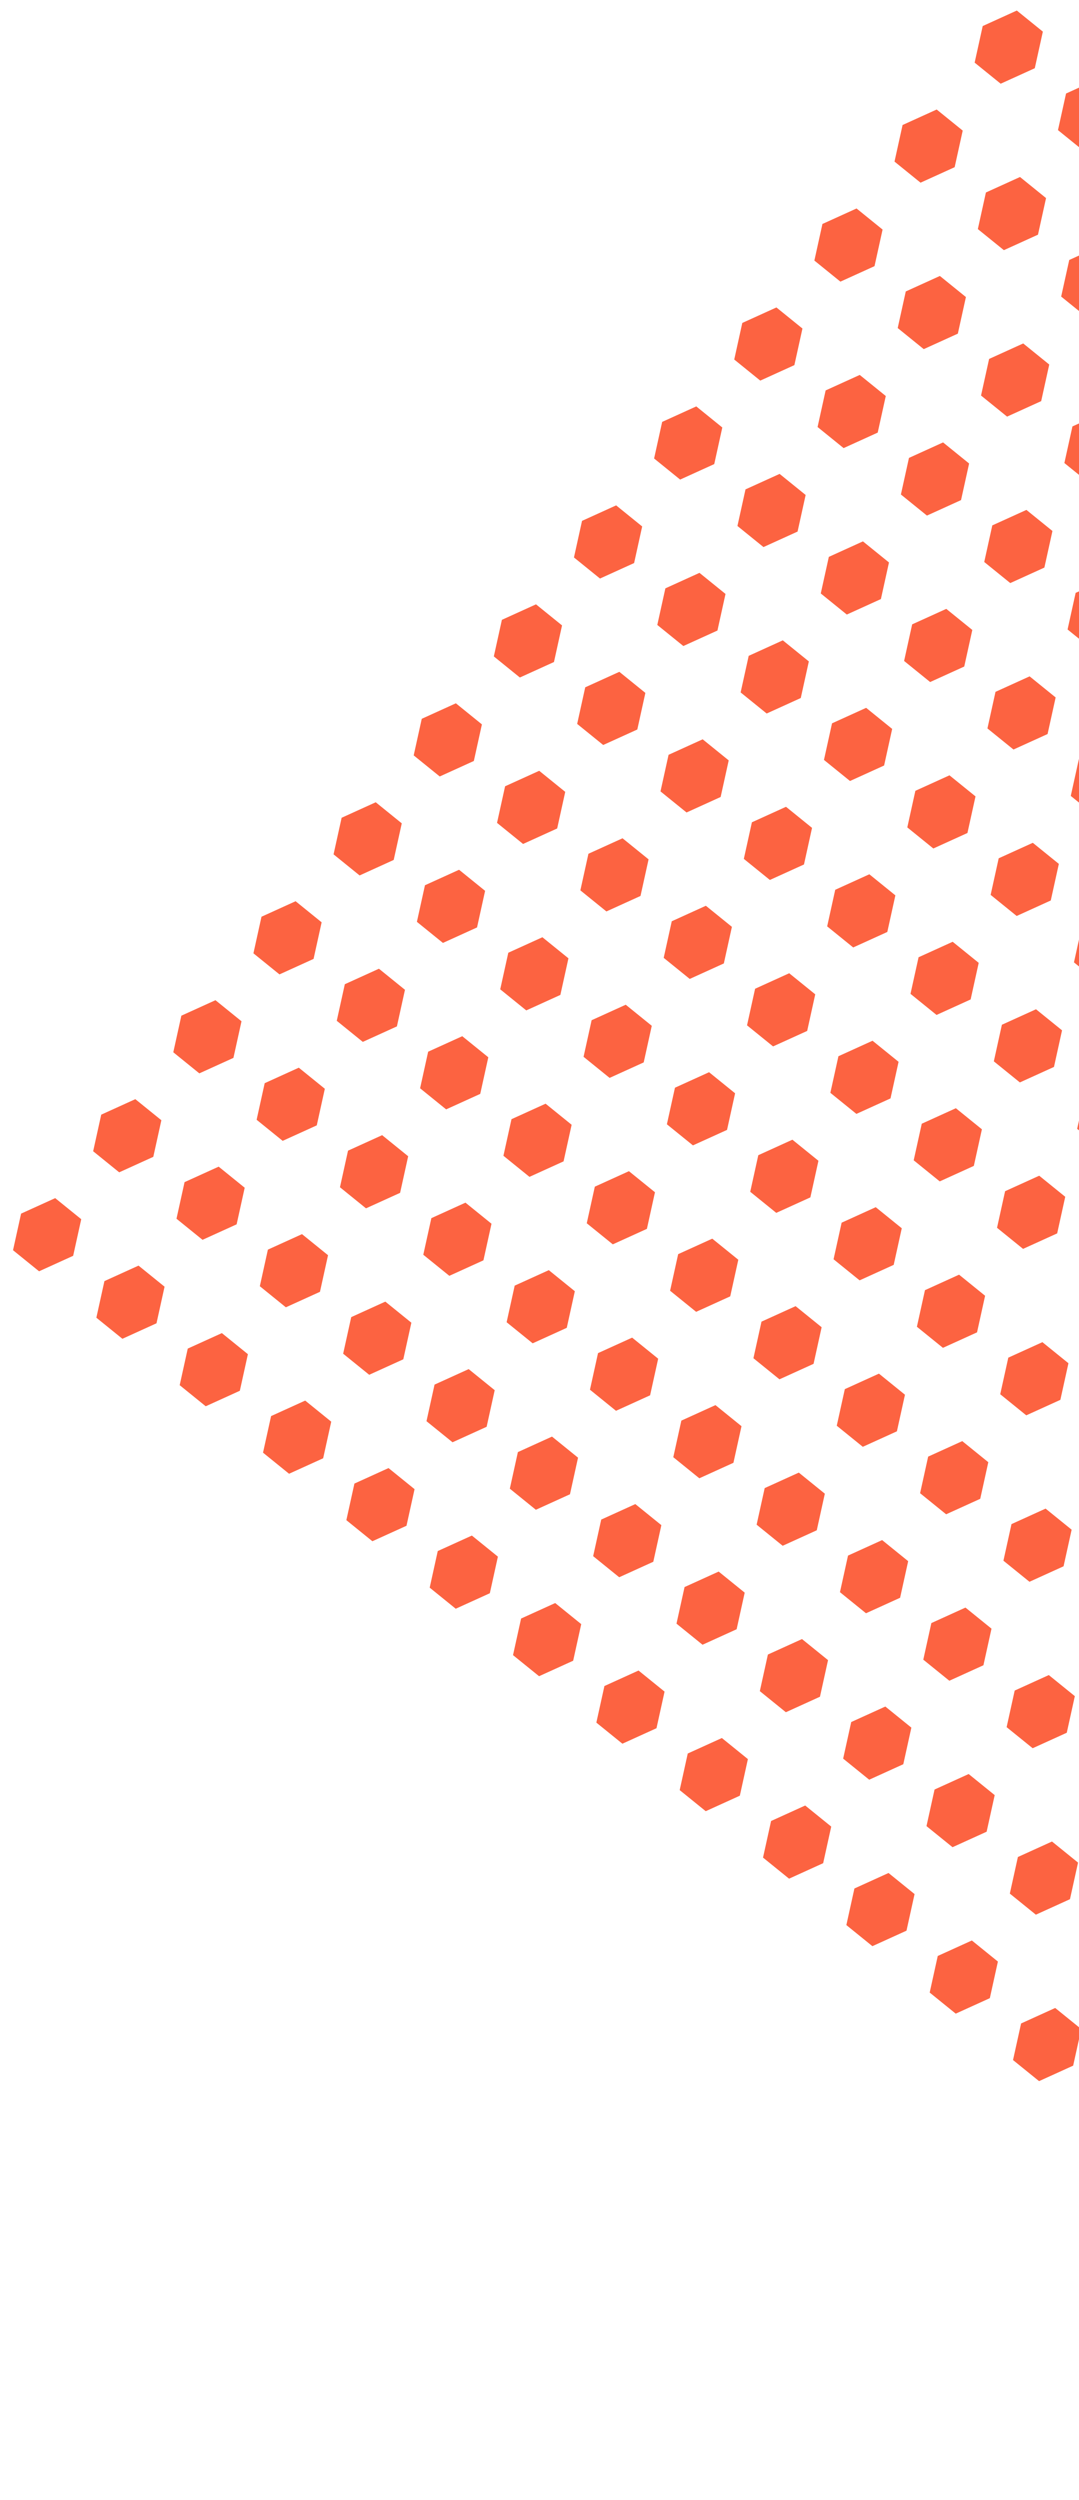 <svg width="161" height="373" viewBox="0 0 161 373" fill="none" xmlns="http://www.w3.org/2000/svg">
<path d="M155.607 4.72L154.403 10.179L149.314 12.491L145.428 9.345L146.632 3.886L151.721 1.573L155.607 4.72Z" fill="#FC6341"/>
<path d="M168.041 14.789L166.837 20.248L161.748 22.561L157.862 19.414L159.066 13.955L164.155 11.642L168.041 14.789Z" fill="#FC6341"/>
<path d="M143.65 19.486L142.446 24.945L137.356 27.257L133.471 24.11L134.675 18.651L139.764 16.339L143.65 19.486Z" fill="#FC6341"/>
<path d="M156.084 29.555L154.88 35.014L149.791 37.326L145.905 34.18L147.109 28.721L152.198 26.408L156.084 29.555Z" fill="#FC6341"/>
<path d="M168.518 39.624L167.315 45.083L162.225 47.395L158.339 44.249L159.543 38.79L164.633 36.477L168.518 39.624Z" fill="#FC6341"/>
<path d="M131.693 34.252L130.489 39.711L125.399 42.023L121.514 38.876L122.717 33.417L127.807 31.105L131.693 34.252Z" fill="#FC6341"/>
<path d="M144.127 44.321L142.923 49.78L137.834 52.092L133.948 48.945L135.152 43.486L140.241 41.174L144.127 44.321Z" fill="#FC6341"/>
<path d="M156.561 54.39L155.358 59.849L150.268 62.161L146.382 59.015L147.586 53.556L152.676 51.243L156.561 54.39Z" fill="#FC6341"/>
<path d="M168.996 64.459L167.792 69.918L162.702 72.23L158.817 69.084L160.02 63.625L165.11 61.312L168.996 64.459Z" fill="#FC6341"/>
<path d="M119.736 49.017L118.532 54.476L113.442 56.789L109.557 53.642L110.76 48.183L115.85 45.871L119.736 49.017Z" fill="#FC6341"/>
<path d="M132.17 59.086L130.966 64.545L125.877 66.858L121.991 63.711L123.195 58.252L128.284 55.94L132.17 59.086Z" fill="#FC6341"/>
<path d="M144.604 69.156L143.4 74.615L138.311 76.927L134.425 73.78L135.629 68.321L140.718 66.009L144.604 69.156Z" fill="#FC6341"/>
<path d="M157.039 79.225L155.835 84.684L150.745 86.996L146.86 83.85L148.063 78.39L153.153 76.078L157.039 79.225Z" fill="#FC6341"/>
<path d="M169.473 89.294L168.269 94.753L163.18 97.065L159.294 93.919L160.498 88.46L165.587 86.147L169.473 89.294Z" fill="#FC6341"/>
<path d="M107.778 63.783L106.575 69.242L101.485 71.555L97.6 68.408L98.803 62.949L103.893 60.636L107.778 63.783Z" fill="#FC6341"/>
<path d="M120.213 73.852L119.009 79.311L113.92 81.624L110.034 78.477L111.238 73.018L116.327 70.706L120.213 73.852Z" fill="#FC6341"/>
<path d="M132.647 83.921L131.443 89.38L126.354 91.693L122.468 88.546L123.672 83.087L128.761 80.775L132.647 83.921Z" fill="#FC6341"/>
<path d="M145.081 93.99L143.878 99.449L138.788 101.762L134.903 98.615L136.106 93.156L141.196 90.844L145.081 93.99Z" fill="#FC6341"/>
<path d="M157.516 104.06L156.312 109.519L151.223 111.831L147.337 108.684L148.541 103.225L153.63 100.913L157.516 104.06Z" fill="#FC6341"/>
<path d="M169.95 114.129L168.746 119.588L163.657 121.9L159.771 118.753L160.975 113.294L166.064 110.982L169.95 114.129Z" fill="#FC6341"/>
<path d="M95.821 78.549L94.618 84.008L89.528 86.32L85.642 83.174L86.846 77.715L91.936 75.402L95.821 78.549Z" fill="#FC6341"/>
<path d="M108.256 88.618L107.052 94.077L101.963 96.389L98.077 93.243L99.281 87.784L104.37 85.471L108.256 88.618Z" fill="#FC6341"/>
<path d="M120.69 98.687L119.486 104.146L114.397 106.458L110.511 103.312L111.715 97.853L116.804 95.54L120.69 98.687Z" fill="#FC6341"/>
<path d="M133.124 108.756L131.921 114.215L126.831 116.528L122.945 113.381L124.149 107.922L129.239 105.61L133.124 108.756Z" fill="#FC6341"/>
<path d="M145.559 118.825L144.355 124.284L139.265 126.597L135.38 123.45L136.584 117.991L141.673 115.679L145.559 118.825Z" fill="#FC6341"/>
<path d="M157.993 128.894L156.789 134.353L151.7 136.666L147.814 133.519L149.018 128.06L154.107 125.748L157.993 128.894Z" fill="#FC6341"/>
<path d="M170.427 138.964L169.224 144.423L164.134 146.735L160.248 143.588L161.452 138.129L166.542 135.817L170.427 138.964Z" fill="#FC6341"/>
<path d="M83.864 93.314L82.66 98.774L77.571 101.086L73.685 97.939L74.889 92.48L79.978 90.168L83.864 93.314Z" fill="#FC6341"/>
<path d="M96.299 103.384L95.095 108.843L90.005 111.155L86.12 108.009L87.323 102.549L92.413 100.237L96.299 103.384Z" fill="#FC6341"/>
<path d="M108.733 113.453L107.529 118.912L102.44 121.224L98.554 118.078L99.758 112.619L104.847 110.306L108.733 113.453Z" fill="#FC6341"/>
<path d="M121.167 123.522L119.964 128.981L114.874 131.293L110.988 128.147L112.192 122.688L117.282 120.375L121.167 123.522Z" fill="#FC6341"/>
<path d="M133.602 133.591L132.398 139.05L127.308 141.363L123.423 138.216L124.626 132.757L129.716 130.444L133.602 133.591Z" fill="#FC6341"/>
<path d="M146.036 143.66L144.832 149.119L139.743 151.432L135.857 148.285L137.061 142.826L142.15 140.514L146.036 143.66Z" fill="#FC6341"/>
<path d="M158.47 153.729L157.267 159.188L152.177 161.501L148.291 158.354L149.495 152.895L154.585 150.583L158.47 153.729Z" fill="#FC6341"/>
<path d="M170.905 163.798L169.701 169.257L164.611 171.57L160.726 168.423L161.929 162.964L167.019 160.652L170.905 163.798Z" fill="#FC6341"/>
<path d="M71.907 108.08L70.704 113.539L65.614 115.852L61.728 112.705L62.932 107.246L68.022 104.934L71.907 108.08Z" fill="#FC6341"/>
<path d="M84.341 118.149L83.138 123.608L78.048 125.921L74.163 122.774L75.366 117.315L80.456 115.003L84.341 118.149Z" fill="#FC6341"/>
<path d="M96.776 128.219L95.572 133.678L90.483 135.99L86.597 132.843L87.801 127.384L92.89 125.072L96.776 128.219Z" fill="#FC6341"/>
<path d="M109.21 138.288L108.006 143.747L102.917 146.059L99.031 142.913L100.235 137.454L105.324 135.141L109.21 138.288Z" fill="#FC6341"/>
<path d="M121.645 148.357L120.441 153.816L115.351 156.128L111.466 152.982L112.669 147.523L117.759 145.21L121.645 148.357Z" fill="#FC6341"/>
<path d="M134.079 158.426L132.875 163.885L127.786 166.197L123.9 163.051L125.104 157.592L130.193 155.279L134.079 158.426Z" fill="#FC6341"/>
<path d="M146.513 168.495L145.309 173.954L140.22 176.267L136.334 173.12L137.538 167.661L142.627 165.348L146.513 168.495Z" fill="#FC6341"/>
<path d="M158.947 178.564L157.744 184.023L152.654 186.336L148.769 183.189L149.972 177.73L155.062 175.418L158.947 178.564Z" fill="#FC6341"/>
<path d="M171.382 188.633L170.178 194.092L165.089 196.405L161.203 193.258L162.407 187.799L167.496 185.487L171.382 188.633Z" fill="#FC6341"/>
<path d="M59.95 122.846L58.746 128.305L53.657 130.618L49.771 127.471L50.975 122.012L56.064 119.699L59.95 122.846Z" fill="#FC6341"/>
<path d="M72.384 132.915L71.181 138.374L66.091 140.687L62.206 137.54L63.409 132.081L68.499 129.769L72.384 132.915Z" fill="#FC6341"/>
<path d="M84.819 142.984L83.615 148.443L78.526 150.756L74.64 147.609L75.844 142.15L80.933 139.838L84.819 142.984Z" fill="#FC6341"/>
<path d="M97.253 153.053L96.049 158.513L90.96 160.825L87.074 157.678L88.278 152.219L93.367 149.907L97.253 153.053Z" fill="#FC6341"/>
<path d="M109.687 163.123L108.484 168.582L103.394 170.894L99.508 167.747L100.712 162.288L105.802 159.976L109.687 163.123Z" fill="#FC6341"/>
<path d="M122.122 173.192L120.918 178.651L115.829 180.963L111.943 177.817L113.147 172.358L118.236 170.045L122.122 173.192Z" fill="#FC6341"/>
<path d="M134.556 183.261L133.352 188.72L128.263 191.032L124.377 187.886L125.581 182.427L130.67 180.114L134.556 183.261Z" fill="#FC6341"/>
<path d="M146.99 193.33L145.787 198.789L140.697 201.101L136.812 197.955L138.015 192.496L143.105 190.183L146.99 193.33Z" fill="#FC6341"/>
<path d="M159.425 203.399L158.221 208.858L153.132 211.171L149.246 208.024L150.45 202.565L155.539 200.253L159.425 203.399Z" fill="#FC6341"/>
<path d="M171.859 213.468L170.655 218.927L165.566 221.24L161.68 218.093L162.884 212.634L167.973 210.322L171.859 213.468Z" fill="#FC6341"/>
<path d="M47.993 137.612L46.789 143.071L41.7 145.383L37.814 142.237L39.018 136.778L44.107 134.465L47.993 137.612Z" fill="#FC6341"/>
<path d="M60.427 147.681L59.224 153.14L54.134 155.452L50.248 152.306L51.452 146.847L56.542 144.534L60.427 147.681Z" fill="#FC6341"/>
<path d="M72.862 157.75L71.658 163.209L66.569 165.522L62.683 162.375L63.886 156.916L68.976 154.604L72.862 157.75Z" fill="#FC6341"/>
<path d="M85.296 167.819L84.092 173.278L79.003 175.591L75.117 172.444L76.321 166.985L81.41 164.673L85.296 167.819Z" fill="#FC6341"/>
<path d="M97.73 177.888L96.527 183.347L91.437 185.66L87.551 182.513L88.755 177.054L93.845 174.742L97.73 177.888Z" fill="#FC6341"/>
<path d="M110.165 187.957L108.961 193.417L103.872 195.729L99.986 192.582L101.19 187.123L106.279 184.811L110.165 187.957Z" fill="#FC6341"/>
<path d="M122.599 198.027L121.395 203.486L116.306 205.798L112.42 202.651L113.624 197.192L118.713 194.88L122.599 198.027Z" fill="#FC6341"/>
<path d="M135.033 208.096L133.83 213.555L128.74 215.867L124.854 212.721L126.058 207.262L131.148 204.949L135.033 208.096Z" fill="#FC6341"/>
<path d="M147.468 218.165L146.264 223.624L141.174 225.936L137.289 222.79L138.492 217.331L143.582 215.018L147.468 218.165Z" fill="#FC6341"/>
<path d="M159.902 228.234L158.698 233.693L153.609 236.005L149.723 232.859L150.927 227.4L156.016 225.087L159.902 228.234Z" fill="#FC6341"/>
<path d="M172.336 238.303L171.133 243.762L166.043 246.075L162.157 242.928L163.361 237.469L168.451 235.157L172.336 238.303Z" fill="#FC6341"/>
<path d="M36.036 152.378L34.832 157.837L29.743 160.149L25.857 157.002L27.061 151.543L32.15 149.231L36.036 152.378Z" fill="#FC6341"/>
<path d="M48.47 162.447L47.267 167.906L42.177 170.218L38.291 167.072L39.495 161.613L44.584 159.3L48.47 162.447Z" fill="#FC6341"/>
<path d="M60.905 172.516L59.701 177.975L54.611 180.287L50.726 177.141L51.929 171.682L57.019 169.369L60.905 172.516Z" fill="#FC6341"/>
<path d="M73.339 182.585L72.135 188.044L67.046 190.356L63.16 187.21L64.364 181.751L69.453 179.438L73.339 182.585Z" fill="#FC6341"/>
<path d="M85.773 192.654L84.57 198.113L79.48 200.426L75.594 197.279L76.798 191.82L81.888 189.508L85.773 192.654Z" fill="#FC6341"/>
<path d="M98.208 202.723L97.004 208.182L91.914 210.495L88.029 207.348L89.232 201.889L94.322 199.577L98.208 202.723Z" fill="#FC6341"/>
<path d="M110.642 212.792L109.438 218.251L104.349 220.564L100.463 217.417L101.667 211.958L106.756 209.646L110.642 212.792Z" fill="#FC6341"/>
<path d="M123.076 222.862L121.873 228.321L116.783 230.633L112.897 227.486L114.101 222.027L119.191 219.715L123.076 222.862Z" fill="#FC6341"/>
<path d="M135.511 232.931L134.307 238.39L129.217 240.702L125.332 237.556L126.535 232.096L131.625 229.784L135.511 232.931Z" fill="#FC6341"/>
<path d="M147.945 243L146.741 248.459L141.652 250.771L137.766 247.625L138.97 242.166L144.059 239.853L147.945 243Z" fill="#FC6341"/>
<path d="M160.379 253.069L159.176 258.528L154.086 260.84L150.2 257.694L151.404 252.235L156.494 249.922L160.379 253.069Z" fill="#FC6341"/>
<path d="M172.814 263.138L171.61 268.597L166.52 270.909L162.635 267.763L163.838 262.304L168.928 259.991L172.814 263.138Z" fill="#FC6341"/>
<path d="M24.079 167.143L22.875 172.602L17.786 174.915L13.9 171.768L15.104 166.309L20.193 163.997L24.079 167.143Z" fill="#FC6341"/>
<path d="M36.513 177.213L35.309 182.672L30.22 184.984L26.334 181.837L27.538 176.378L32.627 174.066L36.513 177.213Z" fill="#FC6341"/>
<path d="M48.947 187.282L47.744 192.741L42.654 195.053L38.769 191.907L39.972 186.447L45.062 184.135L48.947 187.282Z" fill="#FC6341"/>
<path d="M61.382 197.351L60.178 202.81L55.089 205.122L51.203 201.976L52.407 196.517L57.496 194.204L61.382 197.351Z" fill="#FC6341"/>
<path d="M73.816 207.42L72.612 212.879L67.523 215.191L63.637 212.045L64.841 206.586L69.93 204.273L73.816 207.42Z" fill="#FC6341"/>
<path d="M86.251 217.489L85.047 222.948L79.957 225.261L76.072 222.114L77.275 216.655L82.365 214.342L86.251 217.489Z" fill="#FC6341"/>
<path d="M98.685 227.558L97.481 233.017L92.392 235.33L88.506 232.183L89.71 226.724L94.799 224.412L98.685 227.558Z" fill="#FC6341"/>
<path d="M111.119 237.627L109.915 243.086L104.826 245.399L100.94 242.252L102.144 236.793L107.233 234.481L111.119 237.627Z" fill="#FC6341"/>
<path d="M123.554 247.696L122.35 253.155L117.26 255.468L113.375 252.321L114.578 246.862L119.668 244.55L123.554 247.696Z" fill="#FC6341"/>
<path d="M135.988 257.766L134.784 263.225L129.695 265.537L125.809 262.39L127.013 256.931L132.102 254.619L135.988 257.766Z" fill="#FC6341"/>
<path d="M148.422 267.835L147.218 273.294L142.129 275.606L138.243 272.46L139.447 267.001L144.536 264.688L148.422 267.835Z" fill="#FC6341"/>
<path d="M160.857 277.904L159.653 283.363L154.563 285.675L150.678 282.529L151.881 277.07L156.971 274.757L160.857 277.904Z" fill="#FC6341"/>
<path d="M12.122 181.909L10.918 187.368L5.829 189.681L1.943 186.534L3.147 181.075L8.236 178.763L12.122 181.909Z" fill="#FC6341"/>
<path d="M24.556 191.978L23.352 197.437L18.263 199.75L14.377 196.603L15.581 191.144L20.67 188.832L24.556 191.978Z" fill="#FC6341"/>
<path d="M36.99 202.047L35.787 207.506L30.697 209.819L26.811 206.672L28.015 201.213L33.105 198.901L36.99 202.047Z" fill="#FC6341"/>
<path d="M49.425 212.117L48.221 217.576L43.132 219.888L39.246 216.741L40.45 211.282L45.539 208.97L49.425 212.117Z" fill="#FC6341"/>
<path d="M61.859 222.186L60.655 227.645L55.566 229.957L51.68 226.811L52.884 221.352L57.973 219.039L61.859 222.186Z" fill="#FC6341"/>
<path d="M74.293 232.255L73.09 237.714L68 240.026L64.115 236.88L65.318 231.421L70.408 229.108L74.293 232.255Z" fill="#FC6341"/>
<path d="M86.728 242.324L85.524 247.783L80.435 250.095L76.549 246.949L77.753 241.49L82.842 239.177L86.728 242.324Z" fill="#FC6341"/>
<path d="M99.162 252.393L97.958 257.852L92.869 260.165L88.983 257.018L90.187 251.559L95.276 249.246L99.162 252.393Z" fill="#FC6341"/>
<path d="M111.596 262.462L110.393 267.921L105.303 270.234L101.417 267.087L102.621 261.628L107.711 259.316L111.596 262.462Z" fill="#FC6341"/>
<path d="M124.031 272.531L122.827 277.99L117.738 280.303L113.852 277.156L115.056 271.697L120.145 269.385L124.031 272.531Z" fill="#FC6341"/>
<path d="M136.465 282.6L135.261 288.059L130.172 290.372L126.286 287.225L127.49 281.766L132.579 279.454L136.465 282.6Z" fill="#FC6341"/>
<path d="M148.899 292.67L147.696 298.129L142.606 300.441L138.72 297.294L139.924 291.835L145.014 289.523L148.899 292.67Z" fill="#FC6341"/>
<path d="M161.334 302.739L160.13 308.198L155.041 310.51L151.155 307.364L152.359 301.905L157.448 299.592L161.334 302.739Z" fill="#FC6341"/>
</svg>
